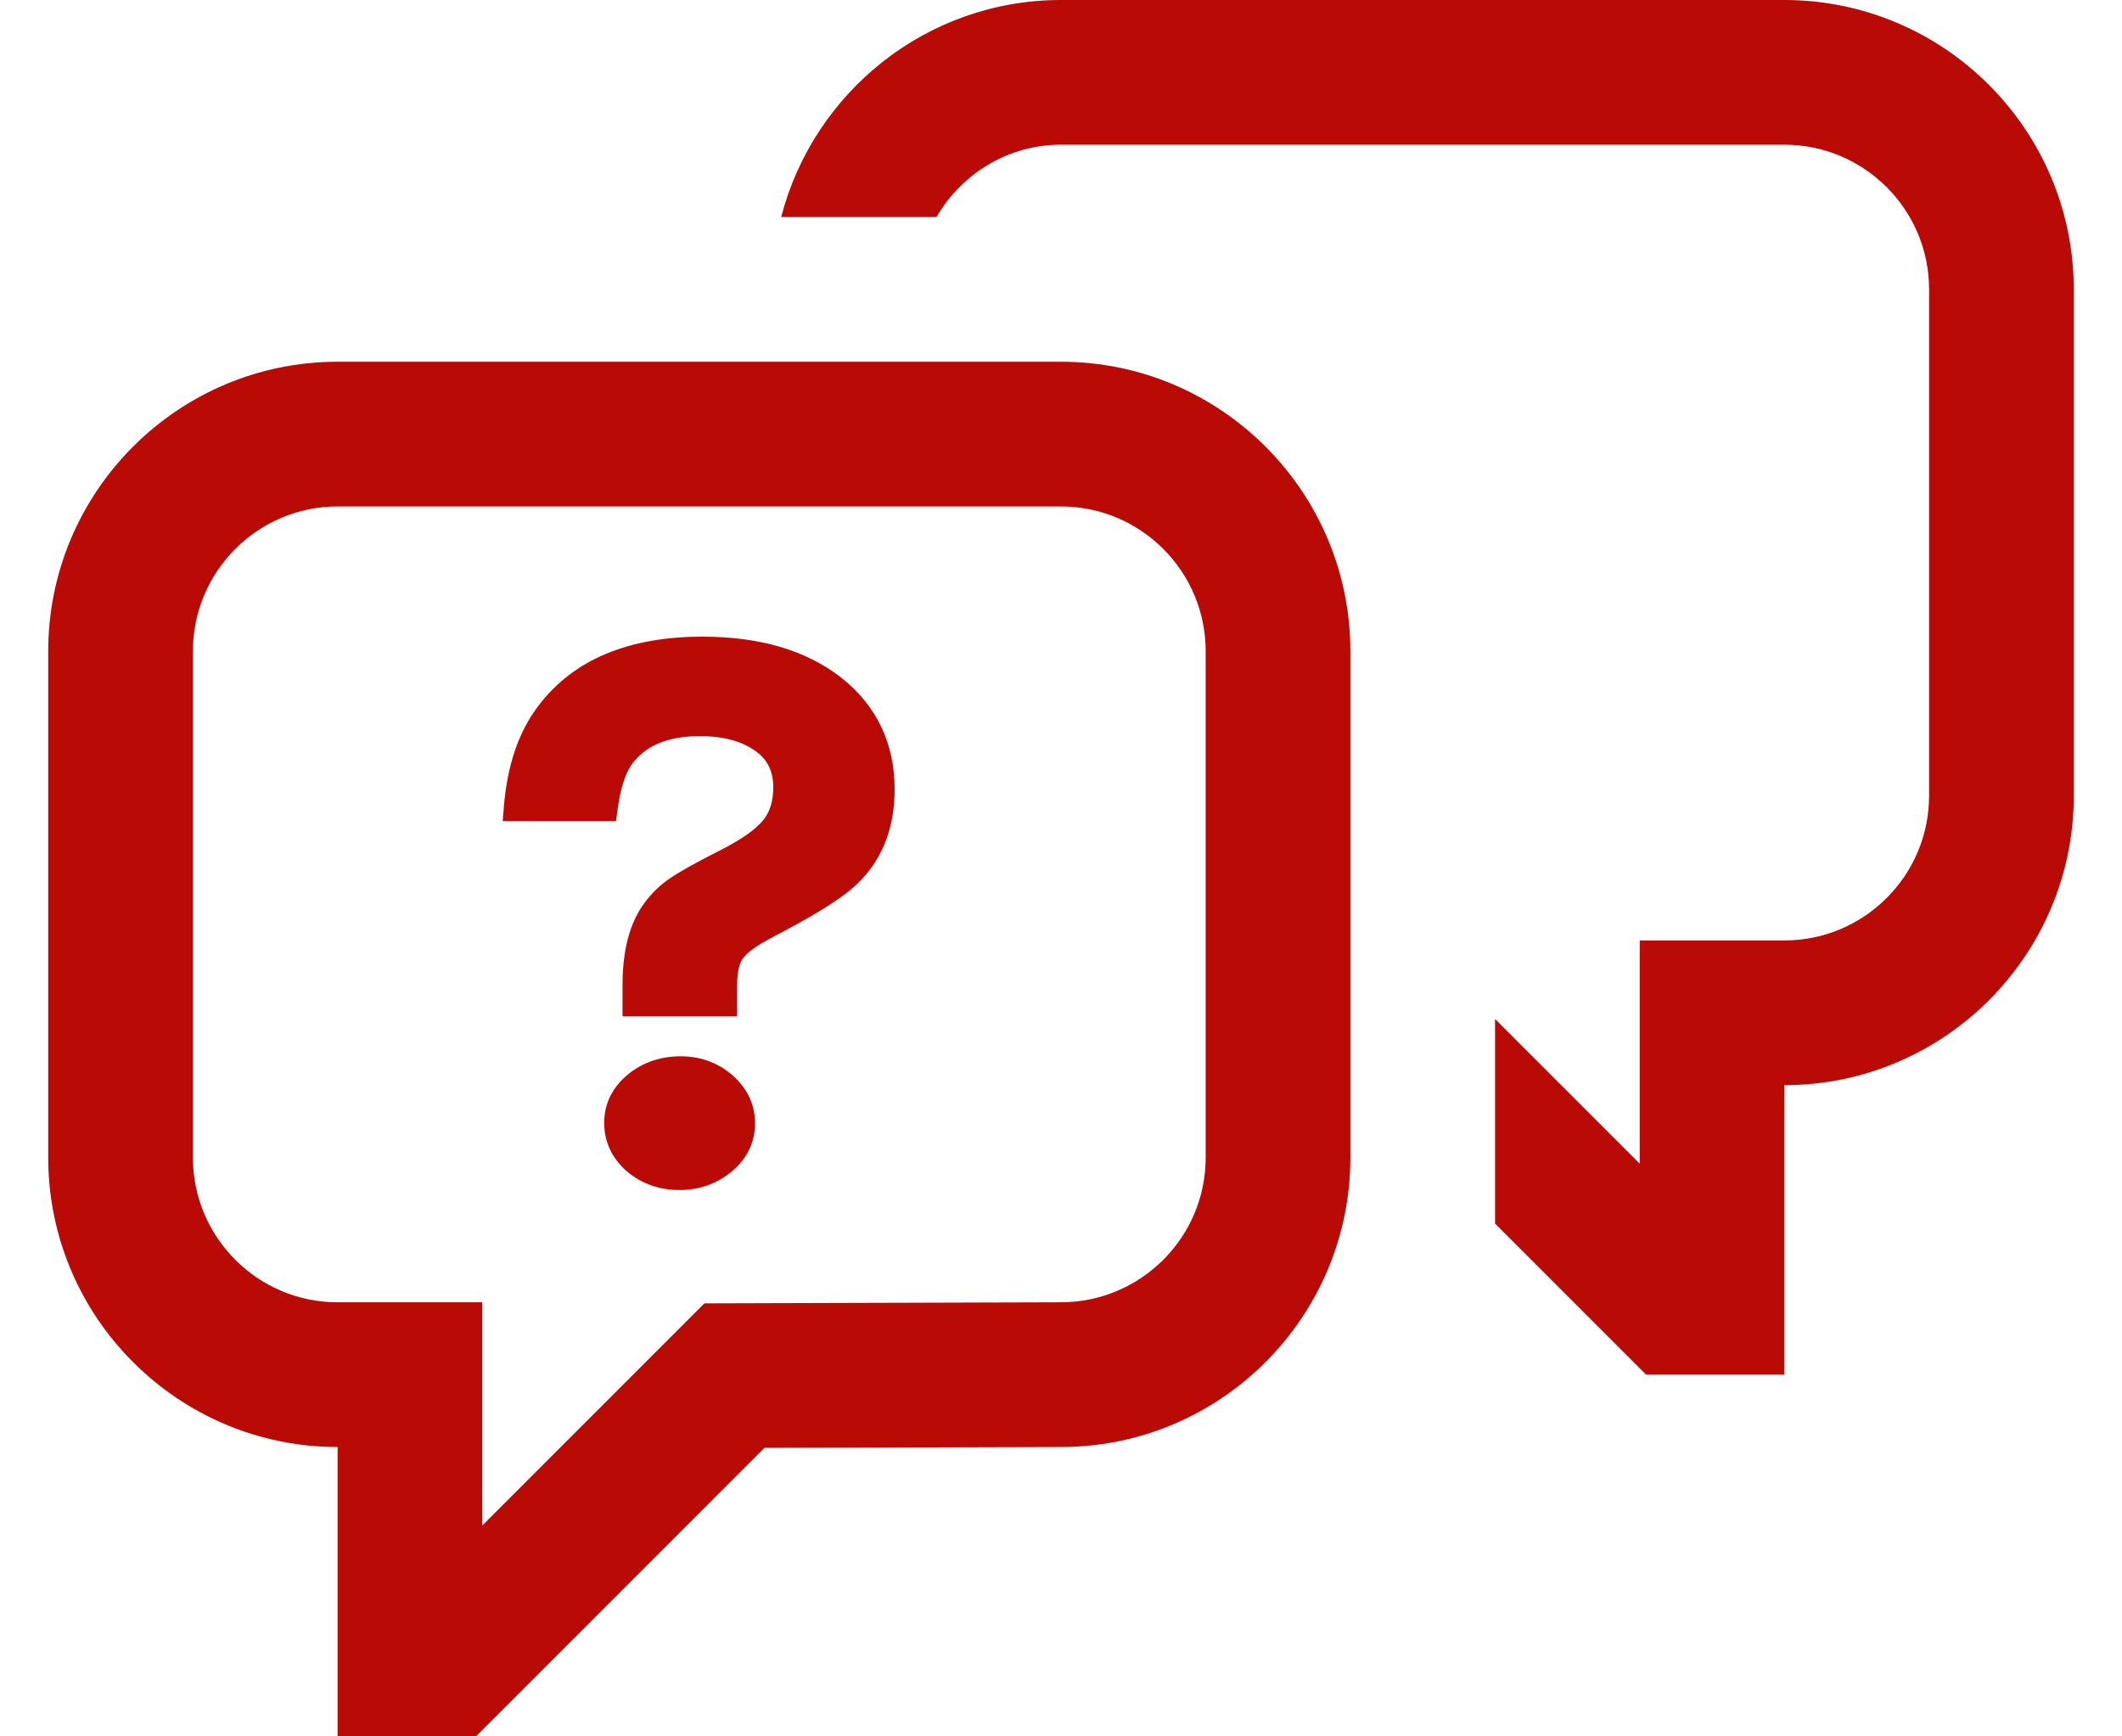 <svg width="22" height="18" viewBox="0 0 22 18" fill="none" xmlns="http://www.w3.org/2000/svg">
<path d="M21.5 3V8.249C21.5 9.903 20.154 11.249 18.5 11.249L18.5 14.249H17.065L15.5 12.684V10.563L17 12.063L17 9.749H18.5C19.327 9.749 20 9.076 20 8.249V3C20 2.173 19.327 1.5 18.5 1.5H11C10.447 1.5 9.969 1.804 9.709 2.25H8.099C8.433 0.958 9.605 0 11 0H18.5C20.154 0 21.5 1.346 21.5 3Z" fill="#B90A05"/>
<path d="M5.581 7.318C5.949 6.83 6.528 6.6 7.283 6.6C7.867 6.6 8.351 6.736 8.721 7.024L8.722 7.025C9.09 7.316 9.275 7.707 9.275 8.184C9.275 8.61 9.13 8.959 8.831 9.213C8.679 9.343 8.407 9.508 8.027 9.706L8.026 9.707C7.838 9.803 7.741 9.88 7.704 9.933L7.703 9.934C7.67 9.979 7.642 10.064 7.642 10.211V10.535H6.454V10.215C6.454 9.864 6.523 9.573 6.681 9.361C6.756 9.259 6.844 9.174 6.946 9.105C7.044 9.036 7.225 8.937 7.479 8.808C7.705 8.693 7.844 8.588 7.914 8.5C7.98 8.418 8.017 8.309 8.017 8.163C8.017 7.993 7.956 7.875 7.839 7.79L7.838 7.789C7.7 7.688 7.51 7.631 7.256 7.631C6.913 7.631 6.691 7.735 6.554 7.918C6.49 8.005 6.436 8.154 6.404 8.382L6.386 8.511H5.212L5.225 8.349C5.261 7.933 5.376 7.586 5.581 7.318Z" fill="#B90A05"/>
<path d="M6.505 11.142C6.661 11.013 6.848 10.95 7.058 10.95C7.273 10.95 7.463 11.023 7.618 11.168L7.62 11.17C7.755 11.3 7.828 11.46 7.828 11.643C7.828 11.856 7.733 12.033 7.56 12.165C7.411 12.279 7.238 12.336 7.046 12.336C6.838 12.336 6.653 12.273 6.5 12.143L6.497 12.141C6.346 12.008 6.264 11.838 6.264 11.64C6.264 11.441 6.349 11.273 6.504 11.143L6.505 11.142Z" fill="#B90A05"/>
<path fill-rule="evenodd" clip-rule="evenodd" d="M14 6.75V12C14 13.654 12.654 15 11 15L7.926 15.009L4.935 18H3.5V15C1.846 15 0.5 13.654 0.5 12V6.75C0.5 5.096 1.846 3.75 3.5 3.75H11C12.654 3.75 14 5.096 14 6.75ZM12.5 6.75C12.5 5.923 11.827 5.25 11 5.25H3.5C2.673 5.25 2 5.923 2 6.75V12C2 12.827 2.673 13.5 3.5 13.5H5V15.814L7.303 13.511L10.998 13.5C11.827 13.5 12.5 12.827 12.5 12V6.75Z" fill="#B90A05"/>
</svg>
